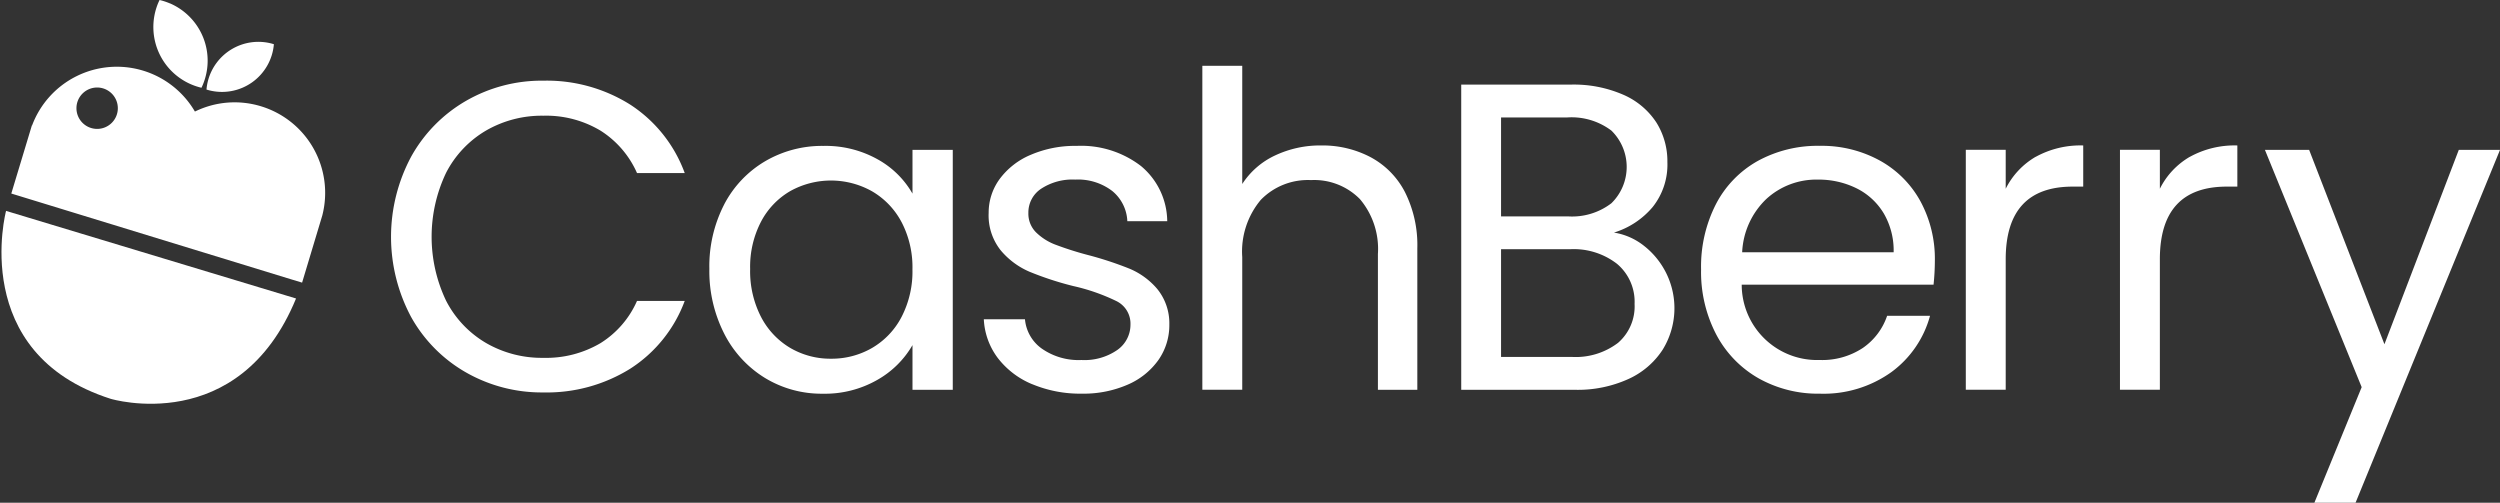 <svg xmlns="http://www.w3.org/2000/svg" width="137.843" height="27.719" viewBox="0 0 137.843 27.719">
  <rect x="0" y="0" width="137.843" height="27.719" fill="#333333" stroke="none"/>
  <g id="Group_76" data-name="Group 76" transform="translate(-335.918 -415)">
    <path id="Path_227" data-name="Path 227" d="M531.571,459.456a8.067,8.067,0,0,1,3.029-3.078,8.355,8.355,0,0,1,4.261-1.11,8.647,8.647,0,0,1,4.8,1.328,7.611,7.611,0,0,1,2.993,3.766h-2.631a5.286,5.286,0,0,0-2.016-2.341,5.836,5.836,0,0,0-3.15-.821,6.137,6.137,0,0,0-3.162.821,5.741,5.741,0,0,0-2.2,2.329,8.194,8.194,0,0,0,0,7.049,5.736,5.736,0,0,0,2.2,2.33,6.134,6.134,0,0,0,3.162.821,5.9,5.9,0,0,0,3.15-.809,5.209,5.209,0,0,0,2.016-2.329h2.631a7.553,7.553,0,0,1-2.993,3.73,8.7,8.7,0,0,1-4.8,1.316,8.422,8.422,0,0,1-4.261-1.1,8,8,0,0,1-3.029-3.054,9.366,9.366,0,0,1,0-8.847Z" transform="translate(-172.982 -35.82)" fill="#fff"/>
    <path id="Path_228" data-name="Path 228" d="M690.165,491.055a5.956,5.956,0,0,1,2.257-2.378,6.19,6.19,0,0,1,3.2-.845,5.872,5.872,0,0,1,3.017.748,4.992,4.992,0,0,1,1.907,1.883v-2.414h2.221v13.229h-2.221v-2.462a5.178,5.178,0,0,1-1.943,1.919,5.813,5.813,0,0,1-3.005.76,5.994,5.994,0,0,1-3.186-.869,6.089,6.089,0,0,1-2.245-2.438,7.591,7.591,0,0,1-.821-3.573,7.43,7.43,0,0,1,.821-3.561Zm9.777.977a4.268,4.268,0,0,0-1.63-1.7,4.62,4.62,0,0,0-4.5-.012,4.2,4.2,0,0,0-1.617,1.69,5.378,5.378,0,0,0-.6,2.607,5.5,5.5,0,0,0,.6,2.643,4.265,4.265,0,0,0,1.617,1.714,4.371,4.371,0,0,0,2.245.591,4.437,4.437,0,0,0,2.257-.591,4.243,4.243,0,0,0,1.63-1.714,5.452,5.452,0,0,0,.6-2.619,5.383,5.383,0,0,0-.6-2.607Z" transform="translate(-314.316 -64.787)" fill="#fff"/>
    <path id="Path_229" data-name="Path 229" d="M829.055,500.976a4.6,4.6,0,0,1-1.907-1.448,3.851,3.851,0,0,1-.772-2.136h2.269a2.225,2.225,0,0,0,.929,1.617,3.535,3.535,0,0,0,2.185.628,3.178,3.178,0,0,0,1.979-.555,1.7,1.7,0,0,0,.724-1.4,1.381,1.381,0,0,0-.772-1.292,10.876,10.876,0,0,0-2.39-.833,17.5,17.5,0,0,1-2.4-.785,4.257,4.257,0,0,1-1.593-1.183,3.085,3.085,0,0,1-.664-2.064,3.128,3.128,0,0,1,.6-1.859,4.09,4.09,0,0,1,1.714-1.34,6.171,6.171,0,0,1,2.535-.495,5.414,5.414,0,0,1,3.549,1.11,4,4,0,0,1,1.448,3.042h-2.2a2.271,2.271,0,0,0-.833-1.666,3.106,3.106,0,0,0-2.04-.628,3.146,3.146,0,0,0-1.883.507,1.567,1.567,0,0,0-.7,1.328,1.455,1.455,0,0,0,.422,1.074,3.081,3.081,0,0,0,1.062.676,18.16,18.16,0,0,0,1.774.567,19.16,19.16,0,0,1,2.317.76,4.061,4.061,0,0,1,1.533,1.122,3,3,0,0,1,.664,1.955,3.35,3.35,0,0,1-.6,1.955,4.025,4.025,0,0,1-1.7,1.364,6.086,6.086,0,0,1-2.523.495,6.845,6.845,0,0,1-2.728-.519Z" transform="translate(-436.213 -64.787)" fill="#fff"/>
    <path id="Path_230" data-name="Path 230" d="M944.7,452.87a4.546,4.546,0,0,1,1.9,1.919,6.5,6.5,0,0,1,.688,3.114v7.8h-2.173v-7.483a4.255,4.255,0,0,0-.99-3.03,3.537,3.537,0,0,0-2.7-1.05,3.62,3.62,0,0,0-2.764,1.086,4.437,4.437,0,0,0-1.026,3.162V465.7h-2.2V447.837h2.2v6.518a4.328,4.328,0,0,1,1.8-1.569A5.823,5.823,0,0,1,942,452.23a5.686,5.686,0,0,1,2.7.64Z" transform="translate(-533.223 -29.21)" fill="#fff"/>
    <path id="Path_231" data-name="Path 231" d="M1074.792,466.142a4.4,4.4,0,0,1,1.207,1.5,4.354,4.354,0,0,1-.205,4.212,4.425,4.425,0,0,1-1.895,1.617,6.764,6.764,0,0,1-2.933.591h-6.276V457.234h6.035a6.833,6.833,0,0,1,2.921.567,4.141,4.141,0,0,1,1.811,1.533,4.019,4.019,0,0,1,.6,2.173,3.752,3.752,0,0,1-.809,2.474,4.527,4.527,0,0,1-2.136,1.412,3.558,3.558,0,0,1,1.678.748Zm-7.906-1.642h3.693a3.564,3.564,0,0,0,2.39-.724,2.8,2.8,0,0,0,0-4.007,3.644,3.644,0,0,0-2.438-.724h-3.645V464.5Zm6.445,6.977a2.657,2.657,0,0,0,.917-2.149,2.73,2.73,0,0,0-.965-2.209,3.894,3.894,0,0,0-2.583-.809h-3.814v5.938h3.886a3.856,3.856,0,0,0,2.559-.772Z" transform="translate(-648.204 -37.569)" fill="#fff"/>
    <path id="Path_232" data-name="Path 232" d="M1197.208,495.484h-10.574a4.158,4.158,0,0,0,4.3,4.152,4.06,4.06,0,0,0,2.378-.664,3.514,3.514,0,0,0,1.34-1.774h2.366a5.692,5.692,0,0,1-2.124,3.1,6.415,6.415,0,0,1-3.959,1.195,6.685,6.685,0,0,1-3.367-.845,5.978,5.978,0,0,1-2.329-2.4,7.445,7.445,0,0,1-.845-3.609,7.556,7.556,0,0,1,.821-3.6,5.762,5.762,0,0,1,2.305-2.378,6.861,6.861,0,0,1,3.416-.833,6.641,6.641,0,0,1,3.331.821,5.684,5.684,0,0,1,2.233,2.257,6.666,6.666,0,0,1,.784,3.247,13.14,13.14,0,0,1-.072,1.328Zm-2.752-3.947a3.614,3.614,0,0,0-1.509-1.376,4.706,4.706,0,0,0-2.112-.471,4.072,4.072,0,0,0-2.836,1.062,4.325,4.325,0,0,0-1.34,2.945h8.352a4.057,4.057,0,0,0-.555-2.161Z" transform="translate(-754.683 -64.787)" fill="#fff"/>
    <path id="Path_233" data-name="Path 233" d="M1320.464,488.241a5.113,5.113,0,0,1,2.62-.628v2.269h-.58q-3.693,0-3.694,4.007v7.194h-2.2V487.854h2.2V490a4.22,4.22,0,0,1,1.653-1.762Z" transform="translate(-872.303 -64.593)" fill="#fff"/>
    <path id="Path_234" data-name="Path 234" d="M1397.395,488.241a5.108,5.108,0,0,1,2.619-.628v2.269h-.58q-3.693,0-3.692,4.007v7.194h-2.2V487.854h2.2V490a4.207,4.207,0,0,1,1.654-1.762Z" transform="translate(-940.735 -64.593)" fill="#fff"/>
    <path id="Path_235" data-name="Path 235" d="M1478.847,489.8l-7.966,19.457h-2.27l2.608-6.373-5.335-13.084h2.438l4.152,10.718,4.1-10.718Z" transform="translate(-1005.085 -66.537)" fill="#fff"/>
    <path id="Path_236" data-name="Path 236" d="M336.252,520.273s-2.093,7.849,5.768,10.362c0,0,7.071,2.136,10.221-5.532l-15.989-4.83Z" transform="translate(0 -93.645)" fill="#fff"/>
    <path id="Subtraction_2" data-name="Subtraction 2" d="M16.033,11.9h0l-.572-.173L0,6.988,1.135,3.23l.012,0a4.989,4.989,0,0,1,8.977-.762,4.972,4.972,0,0,1,3.634-.294,4.99,4.99,0,0,1,3.388,6.028l0,0L16.034,11.9ZM4.733,1.142A1.141,1.141,0,1,0,5.874,2.283,1.142,1.142,0,0,0,4.733,1.142Z" transform="translate(336.541 418.683)" fill="#fff" stroke="rgba(0,0,0,0)" stroke-miterlimit="10" stroke-width="1"/>
    <path id="Path_238" data-name="Path 238" d="M438.423,438.022a2.9,2.9,0,0,0-.084.489c.04.013.081.025.122.036a2.87,2.87,0,0,0,3.594-2.535c-.04-.013-.081-.025-.122-.036a2.873,2.873,0,0,0-3.51,2.045Z" transform="translate(-91.036 -18.574)" fill="#fff"/>
    <path id="Path_239" data-name="Path 239" d="M412.721,415.185a3.459,3.459,0,0,0-.565-.185c-.022.046-.043.092-.064.139a3.439,3.439,0,0,0,2.375,4.7c.022-.046.043-.092.064-.139a3.442,3.442,0,0,0-1.81-4.518Z" transform="translate(-67.441)" fill="#fff"/>
  </g>
</svg>
